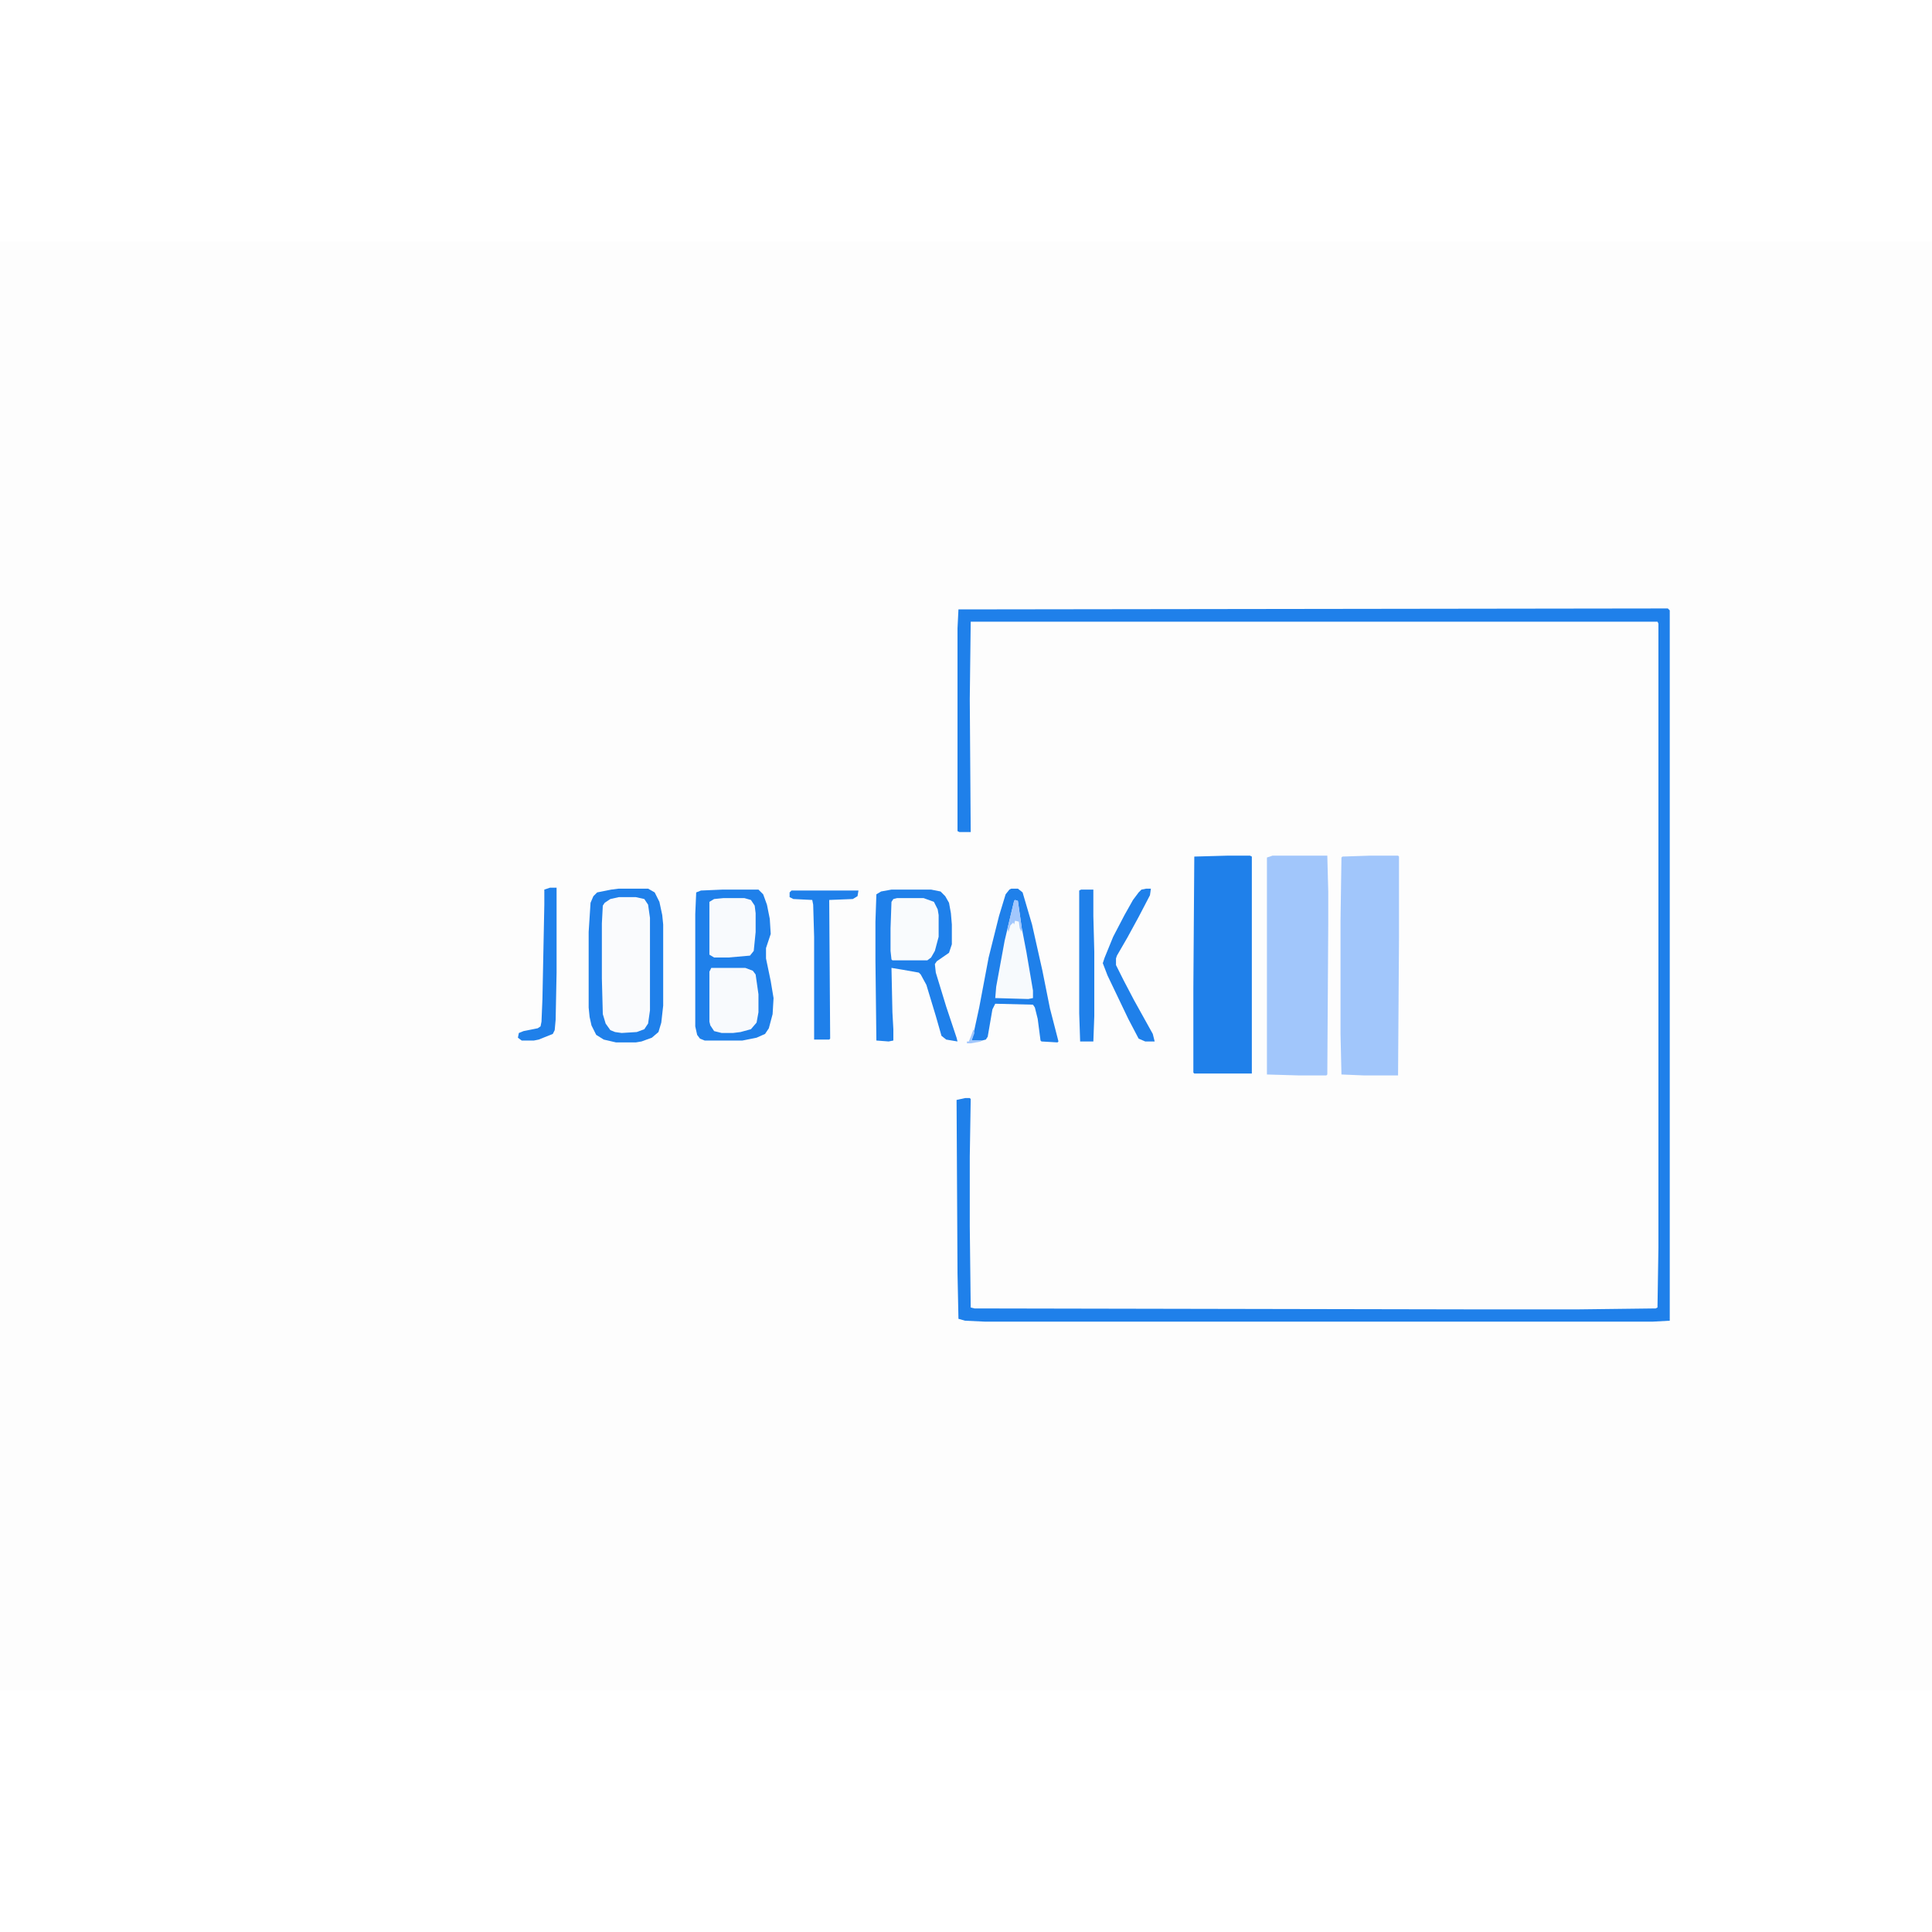 <svg version="1.1" viewBox="0 0 2048 1536" width="100" height="100" xmlns="http://www.w3.org/2000/svg"><path transform="translate(0)" d="m0 0h2048v1536h-2048z" fill="#FDFDFD" /><path transform="translate(1759,389)" d="m0 0h9l2 2v753l-18 1h-708l-21-1-7-2-1-48-1-184 9-2h5l1 1-1 61v74l1 86 4 1 529 1h111l82-1 2-1 1-64v-661l-1-2h-728l-1 82 1 141h-12l-2-1v-215l1-20z" fill="#1F80EA" /><path transform="translate(1349,651)" d="m0 0h58l1 38v35l-1 159-1 1h-29l-34-1v-230z" fill="#A1C6FB" /><path transform="translate(1302,651)" d="m0 0h23l2 1v230h-61l-1-1v-89l1-140z" fill="#1F80EA" /><path transform="translate(1453,651)" d="m0 0h29l1 1v86l-1 146h-36l-24-1-1-43v-120l1-67 1-1z" fill="#A1C6FB" /><path transform="translate(766,687)" d="m0 0h38l5 5 4 11 3 15 1 16-5 15v11l5 24 3 18-1 17-4 15-4 6-9 4-15 3h-40l-5-2-3-4-2-9v-119l1-23 5-2z" fill="#1F80EA" /><path transform="translate(656,686)" d="m0 0h31l7 4 5 10 3 14 1 10v86l-2 18-3 10-7 6-11 4-6 1h-21l-13-3-8-5-5-10-2-9-1-10v-80l2-31 3-7 4-4 15-3z" fill="#FAFBFD" /><path transform="translate(945,687)" d="m0 0h42l10 2 5 5 4 7 2 11 1 12v21l-3 9-13 9-2 3 1 9 11 36 11 33 1 4-12-2-5-4-6-21-10-33-6-11-2-2-17-3-12-2 1 47 1 18v12l-5 1-13-1-1-85v-41l1-29 5-3z" fill="#1F80EA" /><path transform="translate(1072,686)" d="m0 0h7l5 4 10 34 11 49 8 40 8 31 1 4-1 1-17-1-1-1-3-23-3-12-2-3-40-1-3 6-5 29-2 3-4 1h-11l3-12 5-23 10-53 11-44 7-23 4-5z" fill="#1F80EA" /><path transform="translate(656,686)" d="m0 0h31l7 4 5 10 3 14 1 10v86l-2 18-3 10-7 6-11 4-6 1h-21l-13-3-8-5-5-10-2-9-1-10v-80l2-31 3-7 4-4 15-3zm0 9-9 2-6 4-2 3-1 19v58l1 38 3 10 5 7 5 2 7 1 16-1 8-3 4-6 2-14v-98l-2-14-4-6-9-2z" fill="#1F80EA" /><path transform="translate(754,770)" d="m0 0h36l8 3 3 4 3 21v19l-2 11-6 7-11 3-8 1h-12l-8-2-4-6-1-4v-53z" fill="#F8FAFD" /><path transform="translate(951,696)" d="m0 0h28l11 4 4 8 1 6v23l-4 15-4 7-4 3h-37l-1-1-1-9v-24l1-28 2-3z" fill="#F9FBFD" /><path transform="translate(839,688)" d="m0 0h71l-1 6-5 3-25 1 1 147-1 1h-16v-109l-1-34-1-5-20-1-4-2v-5z" fill="#1F80EA" /><path transform="translate(767,696)" d="m0 0h22l7 2 4 6 1 8v20l-2 20-4 5-23 2h-15l-5-3v-56l5-3z" fill="#F8FAFD" /><path transform="translate(1076,698)" d="m0 0 3 1 4 28 5 26 7 41v8l-5 1-35-1 1-12 9-49 10-42z" fill="#F7FAFD" /><path transform="translate(1146,687)" d="m0 0h13v28l1 38v68l-1 27h-14l-1-30v-130z" fill="#1F80EA" /><path transform="translate(583,685)" d="m0 0h7v90l-1 50-1 11-2 4-15 6-5 1h-13l-4-3 1-5 5-2 15-3 3-2 1-5 1-24 2-100v-16z" fill="#1F80EA" /><path transform="translate(1215,686)" d="m0 0h5l-1 7-12 23-12 22-11 19-1 3v7l8 16 11 21 20 36 2 8h-10l-7-3-11-21-22-46-5-13 2-6 9-22 12-23 9-16 6-8 3-3z" fill="#1F80EA" /><path transform="translate(1076,698)" d="m0 0 3 1 4 28v5l-2-4-1-7-4-1-1 4-1-2-3 3-2 7-1-4 7-29z" fill="#A2C7FC" /><path transform="translate(1032,835)" d="m0 0 1 4-3 8h10v1l-11 2h-4v-2h2l2-5z" fill="#A2C7FC" /></svg>